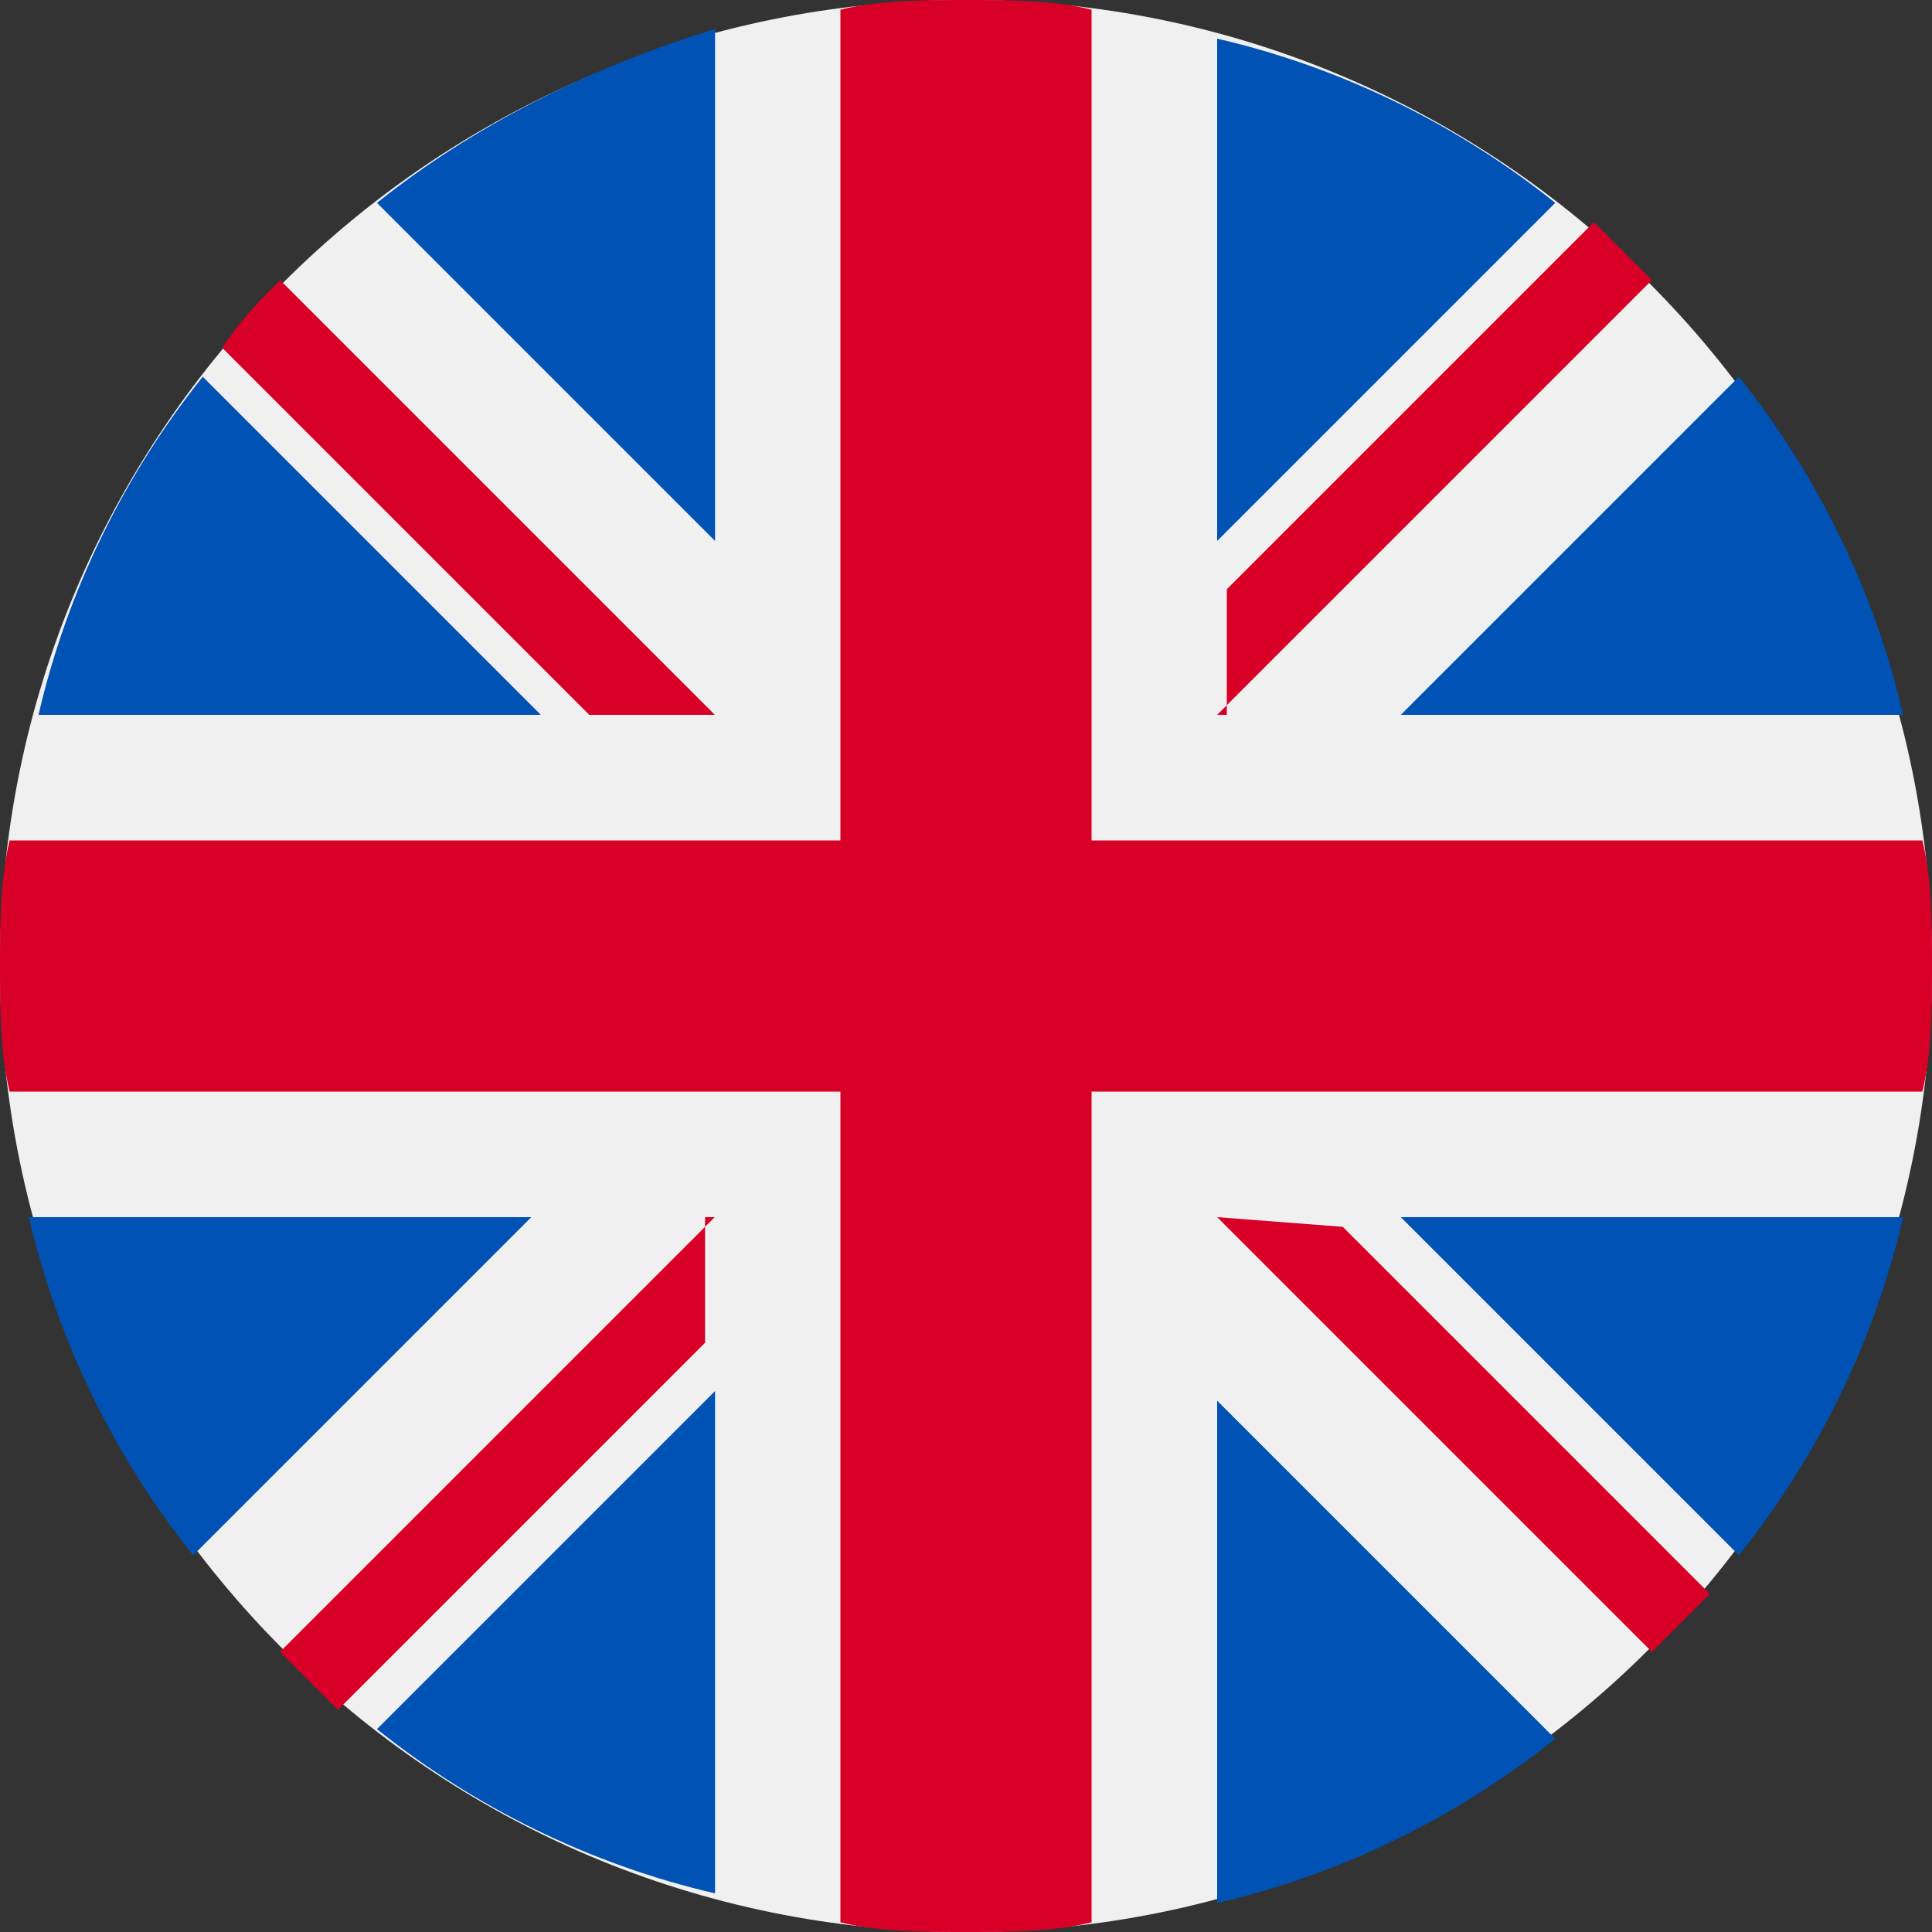 <svg width="18" height="18" viewBox="0 0 18 18" fill="none" xmlns="http://www.w3.org/2000/svg">
<rect x="0" y="0" width="18" height="18" fill="#333333" stroke="none"/>
<path d="M9 18C13.971 18 18 13.971 18 9C18 4.029 13.971 0 9 0C4.029 0 0 4.029 0 9C0 13.971 4.029 18 9 18Z" fill="#F0F0F0"/>
<path d="M1.889 3.51C1.169 4.41 0.629 5.49 0.359 6.66H5.039L1.889 3.51Z" fill="#0052B4"/>
<path d="M17.731 6.66C17.461 5.49 16.921 4.41 16.201 3.51L13.051 6.66H17.731Z" fill="#0052B4"/>
<path d="M0.27 11.34C0.54 12.51 1.08 13.59 1.8 14.49L4.95 11.34H0.27Z" fill="#0052B4"/>
<path d="M14.49 1.89C13.59 1.17 12.51 0.63 11.34 0.36V5.04L14.49 1.89Z" fill="#0052B4"/>
<path d="M3.512 16.11C4.412 16.83 5.492 17.37 6.662 17.64V12.96L3.512 16.11Z" fill="#0052B4"/>
<path d="M6.662 0.27C5.492 0.63 4.412 1.17 3.512 1.89L6.662 5.04V0.27Z" fill="#0052B4"/>
<path d="M11.34 17.73C12.51 17.46 13.59 16.92 14.49 16.2L11.34 13.05V17.73Z" fill="#0052B4"/>
<path d="M13.051 11.34L16.201 14.49C16.921 13.59 17.461 12.51 17.731 11.34H13.051Z" fill="#0052B4"/>
<path d="M17.91 7.83H10.17V0.09C9.81 0 9.36 0 9 0C8.64 0 8.19 0 7.83 0.09V7.83H0.09C0 8.19 0 8.64 0 9C0 9.36 0 9.81 0.09 10.17H7.83V17.91C8.19 18 8.64 18 9 18C9.36 18 9.81 18 10.17 17.91V10.17H17.91C18 9.81 18 9.36 18 9C18 8.64 18 8.19 17.91 7.83Z" fill="#D80027"/>
<path d="M11.34 11.34L15.39 15.39C15.57 15.21 15.75 15.03 15.93 14.85L12.51 11.43L11.34 11.34Z" fill="#D80027"/>
<path d="M6.659 11.34L2.609 15.39C2.789 15.57 2.969 15.75 3.149 15.93L6.569 12.51V11.34H6.659Z" fill="#D80027"/>
<path d="M6.66 6.66L2.61 2.61C2.43 2.79 2.25 2.97 2.07 3.24L5.49 6.66H6.66Z" fill="#D80027"/>
<path d="M11.34 6.66L15.39 2.61C15.21 2.43 15.03 2.25 14.85 2.07L11.43 5.49V6.66H11.34Z" fill="#D80027"/>
</svg>
